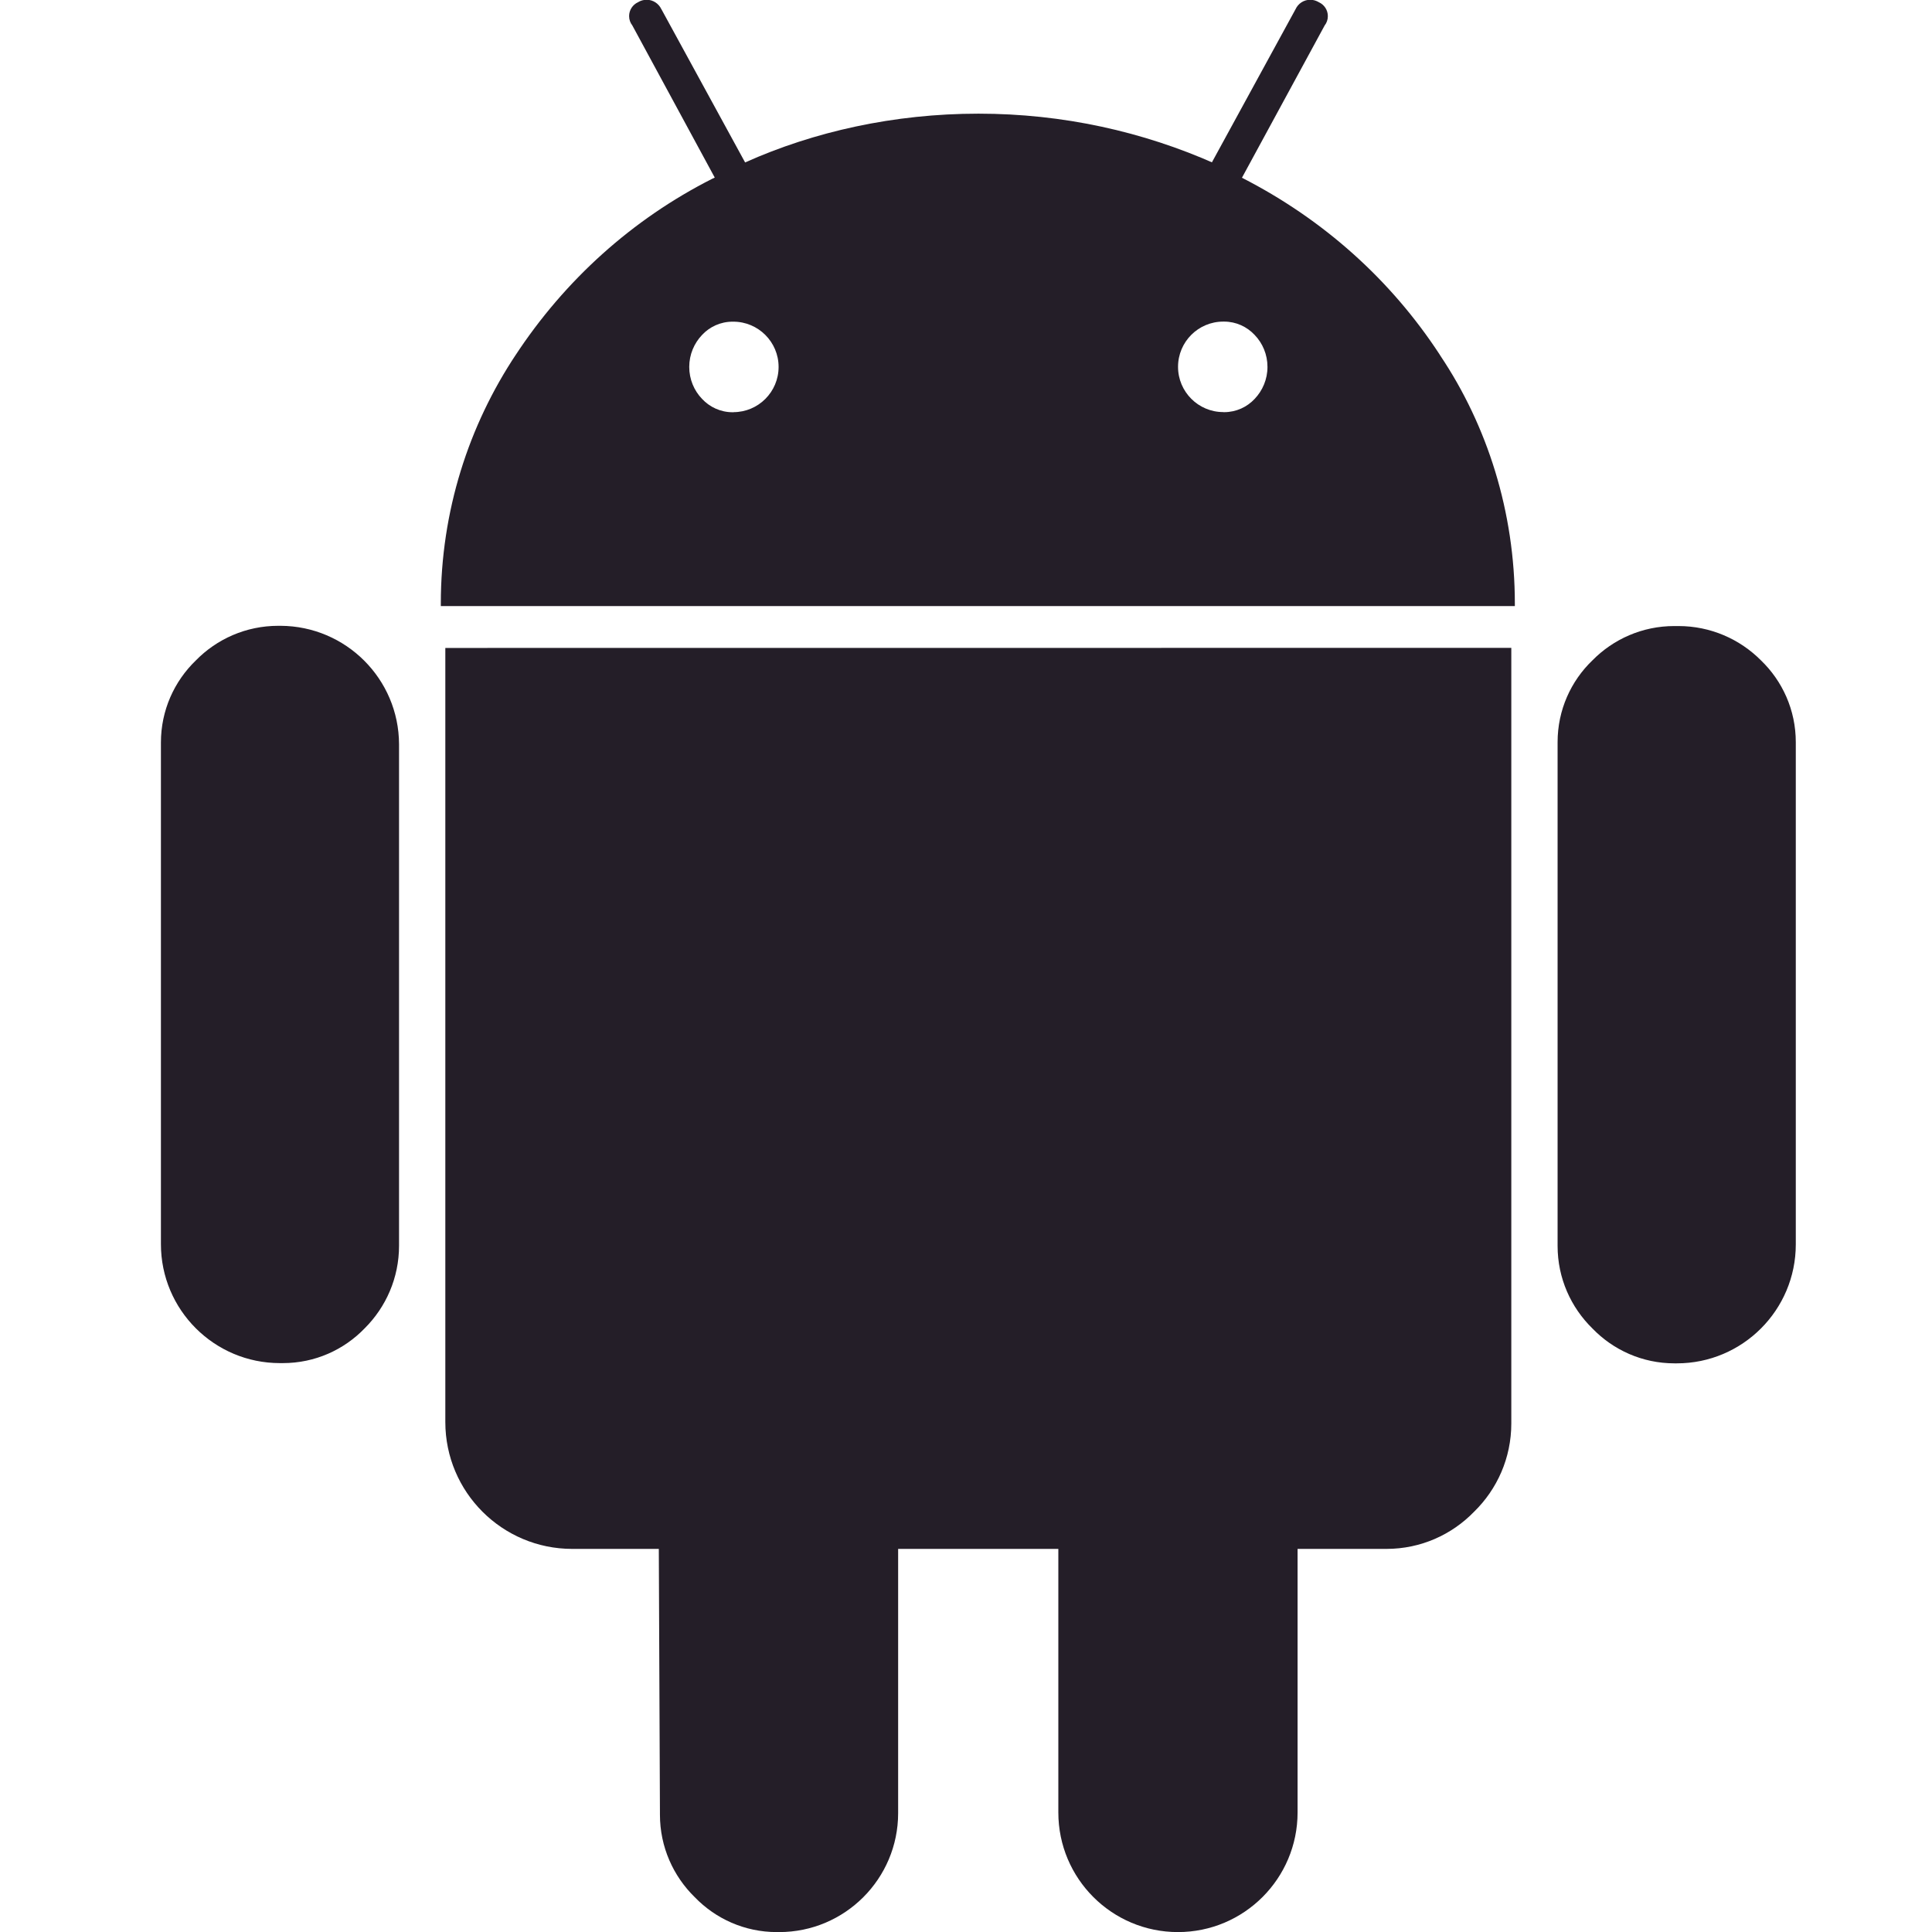 <svg xmlns="http://www.w3.org/2000/svg" viewBox="0 0 24 24" fill="none">
  <g clip-path="url(#clip0_16_117)">
    <path d="M9.11 5.12C9.421 5.12 9.672 4.868 9.672 4.558C9.672 4.248 9.42 3.996 9.11 3.996C9.107 3.996 9.104 3.996 9.1 3.996C8.95 3.996 8.815 4.06 8.721 4.161C8.623 4.264 8.562 4.404 8.562 4.558C8.562 4.712 8.622 4.852 8.721 4.955C8.816 5.057 8.951 5.121 9.101 5.121H9.112L9.11 5.12ZM15.197 5.12H15.207C15.357 5.12 15.492 5.056 15.586 4.955C15.684 4.852 15.745 4.712 15.745 4.558C15.745 4.404 15.685 4.264 15.586 4.161C15.491 4.059 15.356 3.995 15.206 3.995C15.202 3.995 15.199 3.995 15.195 3.995H15.196C14.885 3.995 14.634 4.247 14.634 4.557C14.634 4.867 14.886 5.119 15.196 5.119L15.197 5.12ZM3.486 7.774C4.297 7.778 4.954 8.434 4.957 9.245V15.447V15.475C4.957 15.875 4.794 16.238 4.531 16.5C4.274 16.767 3.914 16.933 3.514 16.933C3.504 16.933 3.494 16.933 3.483 16.933H3.485C3.483 16.933 3.48 16.933 3.477 16.933C2.661 16.933 1.999 16.271 1.999 15.455C1.999 15.452 1.999 15.45 1.999 15.447V9.245C1.999 9.239 1.999 9.231 1.999 9.224C1.999 8.824 2.165 8.463 2.432 8.205C2.692 7.939 3.055 7.774 3.457 7.774H3.486ZM18.774 8.048V17.654V17.683C18.774 18.112 18.597 18.501 18.312 18.779C18.036 19.064 17.65 19.241 17.223 19.241C17.215 19.241 17.208 19.241 17.2 19.241H17.201H16.119V22.515C16.119 23.335 15.454 24.001 14.633 24.001C13.812 24.001 13.147 23.336 13.147 22.515V19.241H11.157V22.515V22.523C11.157 23.339 10.495 24.001 9.679 24.001C9.676 24.001 9.673 24.001 9.671 24.001C9.665 24.001 9.657 24.001 9.65 24.001C9.25 24.001 8.889 23.835 8.631 23.568C8.364 23.307 8.198 22.944 8.198 22.542C8.198 22.533 8.198 22.523 8.198 22.514L8.184 19.241H7.118C7.115 19.241 7.111 19.241 7.108 19.241C6.238 19.241 5.532 18.535 5.532 17.665C5.532 17.661 5.532 17.658 5.532 17.654V17.655V8.049L18.774 8.048ZM15.428 2.208C16.445 2.728 17.278 3.48 17.88 4.398L17.895 4.422C18.474 5.288 18.818 6.354 18.818 7.499V7.531V7.529H5.476C5.476 7.52 5.476 7.509 5.476 7.498C5.476 6.352 5.821 5.287 6.412 4.4L6.399 4.42C7.018 3.476 7.856 2.724 8.843 2.223L8.879 2.206L7.855 0.316C7.83 0.284 7.815 0.244 7.815 0.2C7.815 0.124 7.86 0.058 7.925 0.028C7.955 0.009 7.993 -0.003 8.033 -0.003C8.113 -0.003 8.183 0.045 8.215 0.113L8.216 0.114L9.256 2.018C10.11 1.635 11.106 1.412 12.155 1.412C13.204 1.412 14.2 1.635 15.1 2.036L15.054 2.018L16.094 0.114C16.126 0.044 16.196 -0.003 16.276 -0.003C16.316 -0.003 16.352 0.009 16.384 0.028C16.45 0.058 16.495 0.124 16.495 0.201C16.495 0.245 16.48 0.285 16.455 0.317L15.428 2.208ZM22.308 9.248V15.45V15.458C22.308 16.274 21.646 16.936 20.83 16.936C20.827 16.936 20.824 16.936 20.822 16.936C20.816 16.936 20.808 16.936 20.801 16.936C20.401 16.936 20.04 16.77 19.782 16.503C19.515 16.242 19.349 15.879 19.349 15.477C19.349 15.468 19.349 15.458 19.349 15.449V9.248C19.349 9.239 19.349 9.229 19.349 9.219C19.349 8.82 19.515 8.459 19.782 8.203C20.041 7.94 20.401 7.777 20.799 7.777H20.823H20.85C21.25 7.777 21.613 7.94 21.875 8.203C22.142 8.46 22.308 8.82 22.308 9.22V9.247V9.248Z" fill="#241E28"/>
  </g>
  <defs>
    <clipPath id="clip0_16_117">
      <rect width="24" height="24" fill="white"/>
    </clipPath>
  </defs>
</svg>
